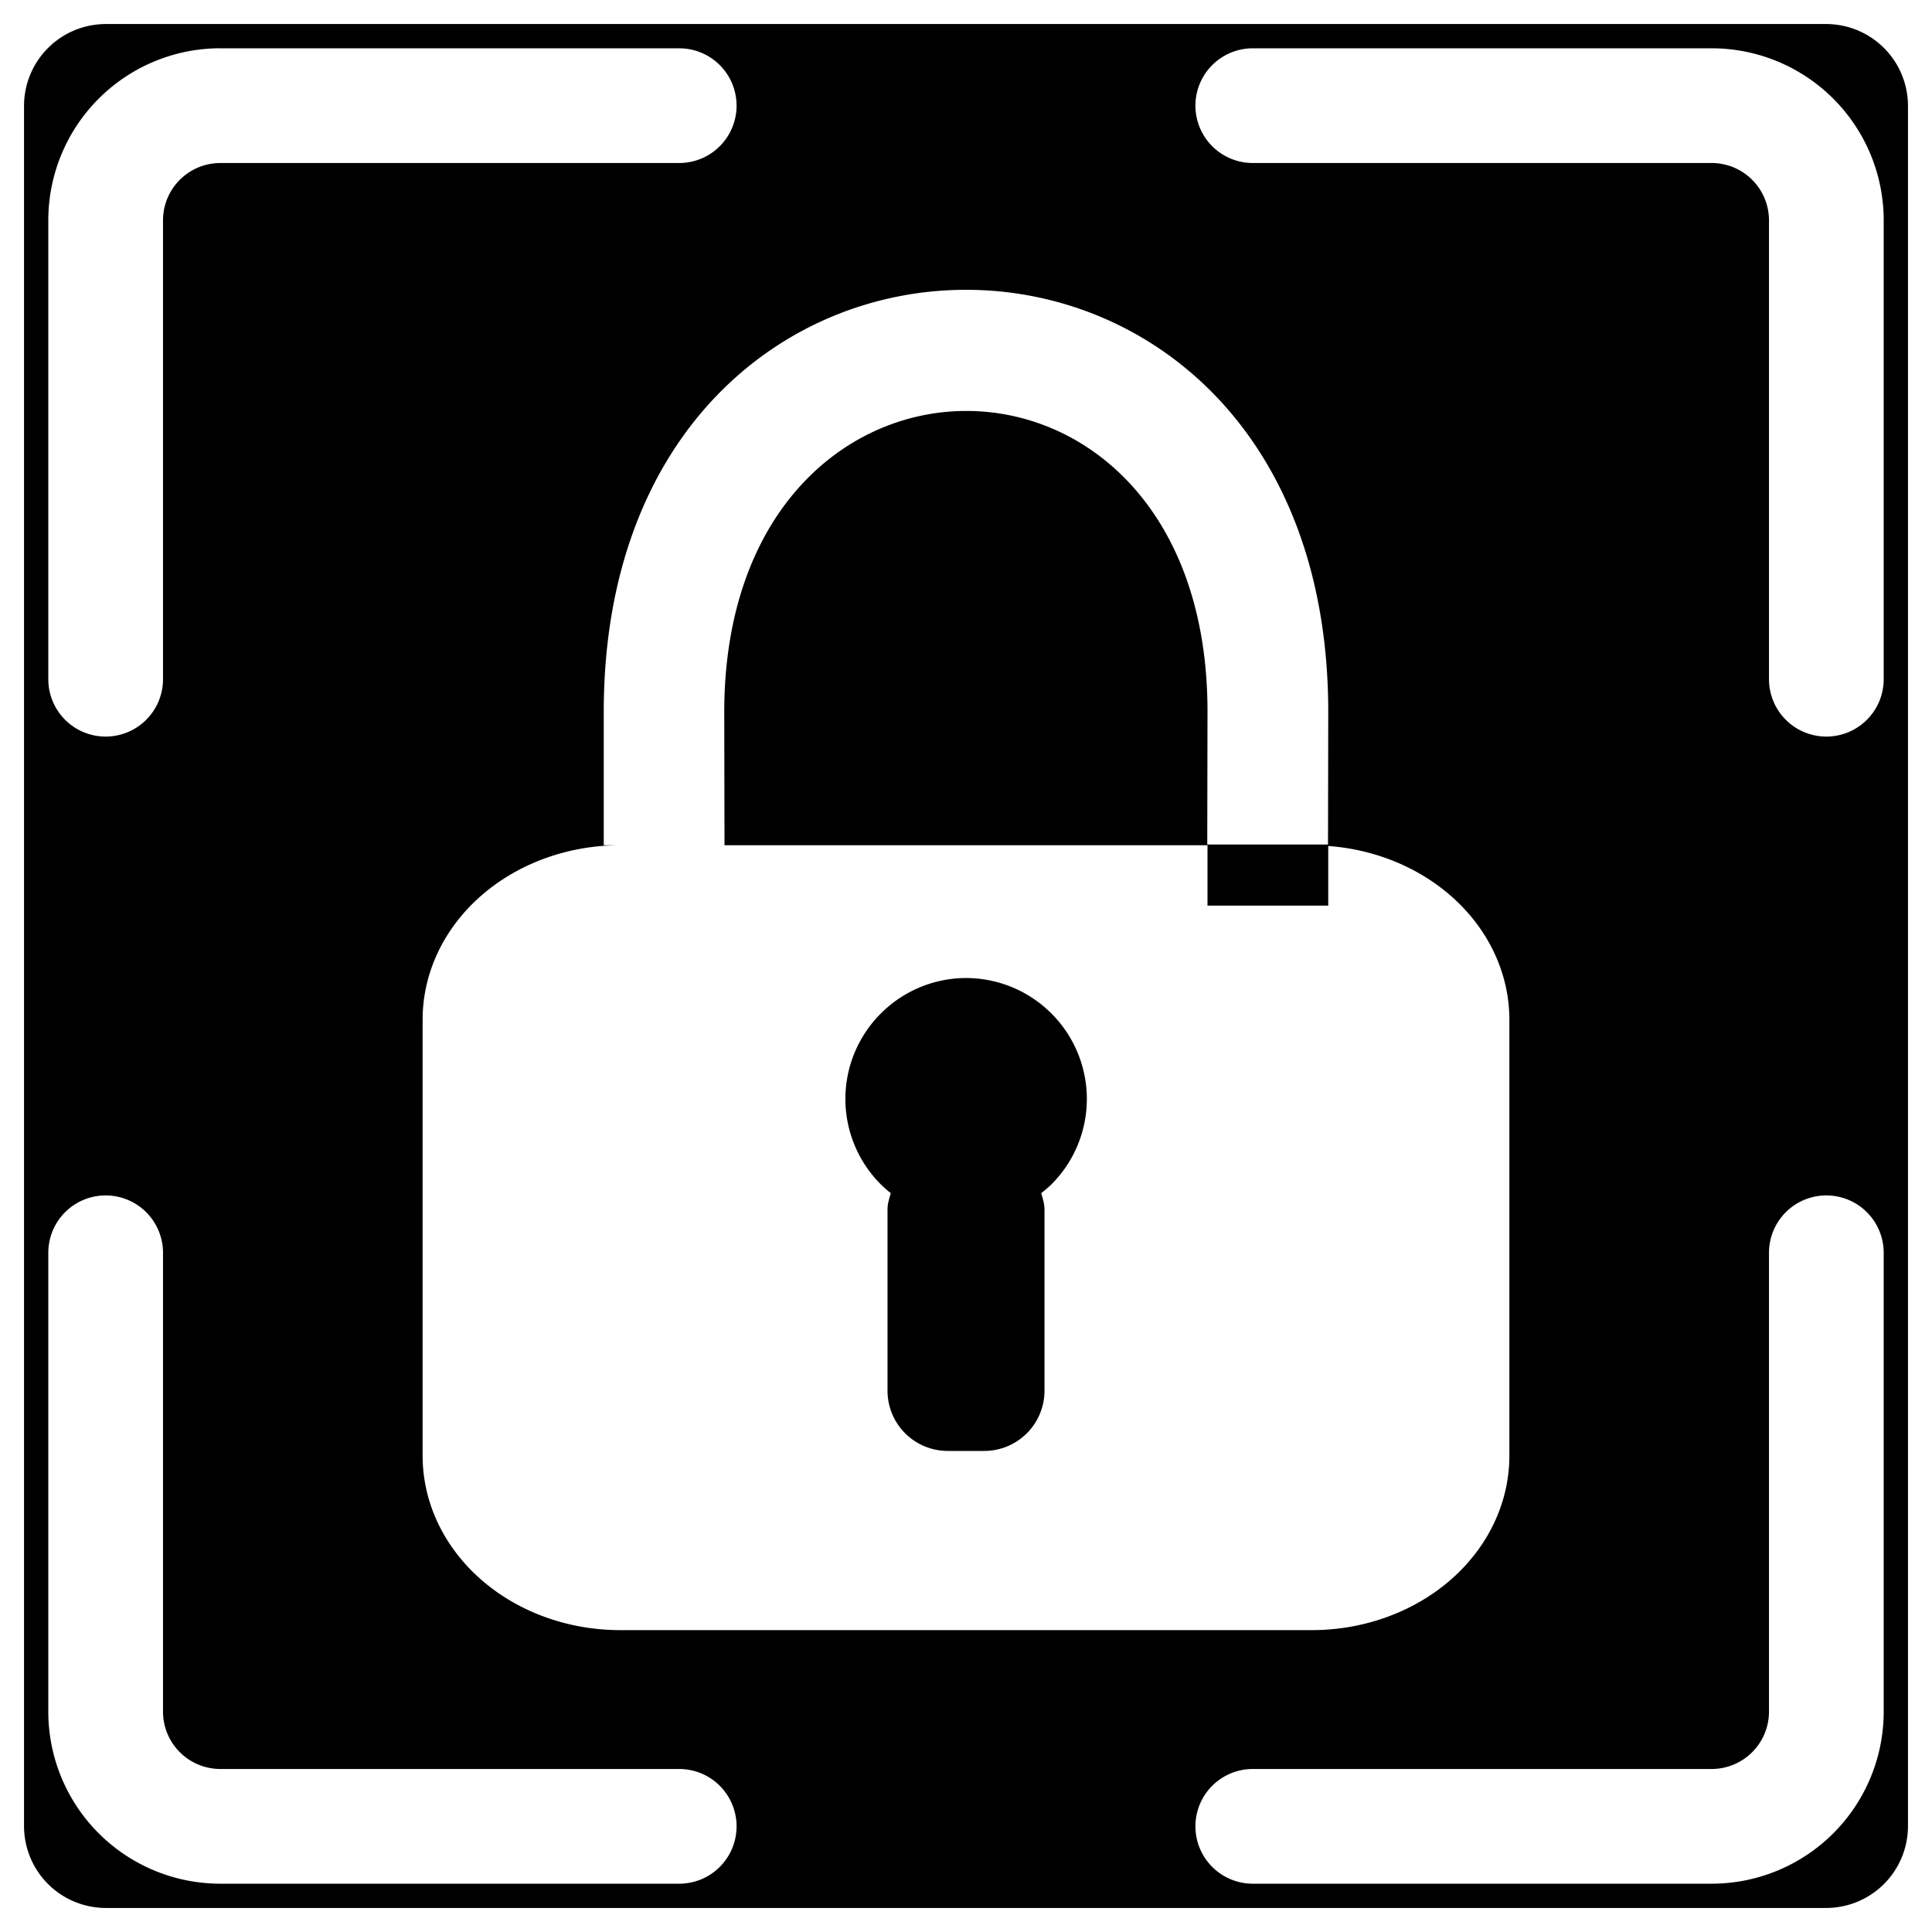 <?xml version="1.0" encoding="UTF-8" standalone="no"?>
<svg

   xmlns="http://www.w3.org/2000/svg"

   width="1em"
   height="1em"
   viewBox="0 0 16 16"
   class="bi bi-fullscreen"
   fill="currentColor"
   version="1.1"
   id="svg8"
>

  <path
     id="path1011"
     style="fill:#000000;fill-opacity:1;stroke-width:4.479;stroke-linecap:round"
     d="M 0.879 0.199 C 0.502 0.199 0.199 0.502 0.199 0.879 L 0.199 15.121 C 0.199 15.498 0.502 15.801 0.879 15.801 L 15.121 15.801 C 15.498 15.801 15.801 15.498 15.801 15.121 L 15.801 0.879 C 15.801 0.502 15.498 0.199 15.121 0.199 L 0.879 0.199 z M 1.795 0.4 A 1.425 1.425 0 0 1 1.824 0.4 L 5.625 0.4 A 0.475 0.475 0 0 1 5.625 1.35 L 1.824 1.35 A 0.475 0.475 0 0 0 1.35 1.824 L 1.35 5.625 A 0.475 0.475 0 0 1 0.4 5.625 L 0.4 1.824 A 1.425 1.425 0 0 1 1.795 0.4 z M 10.375 0.4 L 14.176 0.4 A 1.425 1.425 0 0 1 15.6 1.824 L 15.6 5.625 A 0.475 0.475 0 0 1 14.65 5.625 L 14.65 1.824 A 0.475 0.475 0 0 0 14.176 1.35 L 10.375 1.35 A 0.475 0.475 0 0 1 9.9 0.875 A 0.475 0.475 0 0 1 10.375 0.4 z M 8 2.4 C 9.5 2.4 11 3.566 11 5.896 L 10.998 6.994 L 9.998 6.994 L 10 5.893 C 10.001 2.563 5.99 2.579 5.998 5.908 L 6 7 L 10 7 L 10 7.5 L 11 7.5 L 11 7.006 A 1.636 1.444 0 0 1 12.5 8.445 L 12.5 12.055 A 1.636 1.444 0 0 1 10.863 13.5 L 5.137 13.5 A 1.636 1.444 0 0 1 3.5 12.055 L 3.5 8.445 A 1.636 1.444 0 0 1 5.113 7 L 5 7 L 5 5.896 C 5 3.566 6.5 2.4 8 2.4 z M 7.971 8.1 A 1 1 0 0 0 7.293 8.395 A 1 1 0 0 0 7.293 9.807 A 1 1 0 0 0 7.377 9.881 C 7.365 9.925 7.35 9.968 7.35 10.016 L 7.35 11.516 C 7.35 11.793 7.573 12.016 7.85 12.016 L 8.15 12.016 C 8.427 12.016 8.65 11.793 8.65 11.516 L 8.65 10.016 C 8.65 9.968 8.635 9.925 8.623 9.881 A 1 1 0 0 0 8.707 9.809 A 1 1 0 0 0 8.709 8.395 L 8.705 8.391 A 1 1 0 0 0 7.971 8.1 z M 0.875 9.9 A 0.475 0.475 0 0 1 1.35 10.375 L 1.35 14.176 A 0.475 0.475 0 0 0 1.824 14.65 L 5.625 14.65 A 0.475 0.475 0 0 1 5.625 15.6 L 1.824 15.6 A 1.425 1.425 0 0 1 0.4 14.176 L 0.4 10.375 A 0.475 0.475 0 0 1 0.875 9.9 z M 15.125 9.9 A 0.475 0.475 0 0 1 15.6 10.375 L 15.6 14.176 A 1.425 1.425 0 0 1 14.176 15.6 L 10.375 15.6 A 0.475 0.475 0 0 1 10.375 14.65 L 14.176 14.65 A 0.475 0.475 0 0 0 14.65 14.176 L 14.65 10.375 A 0.475 0.475 0 0 1 15.125 9.9 z " />
</svg>
